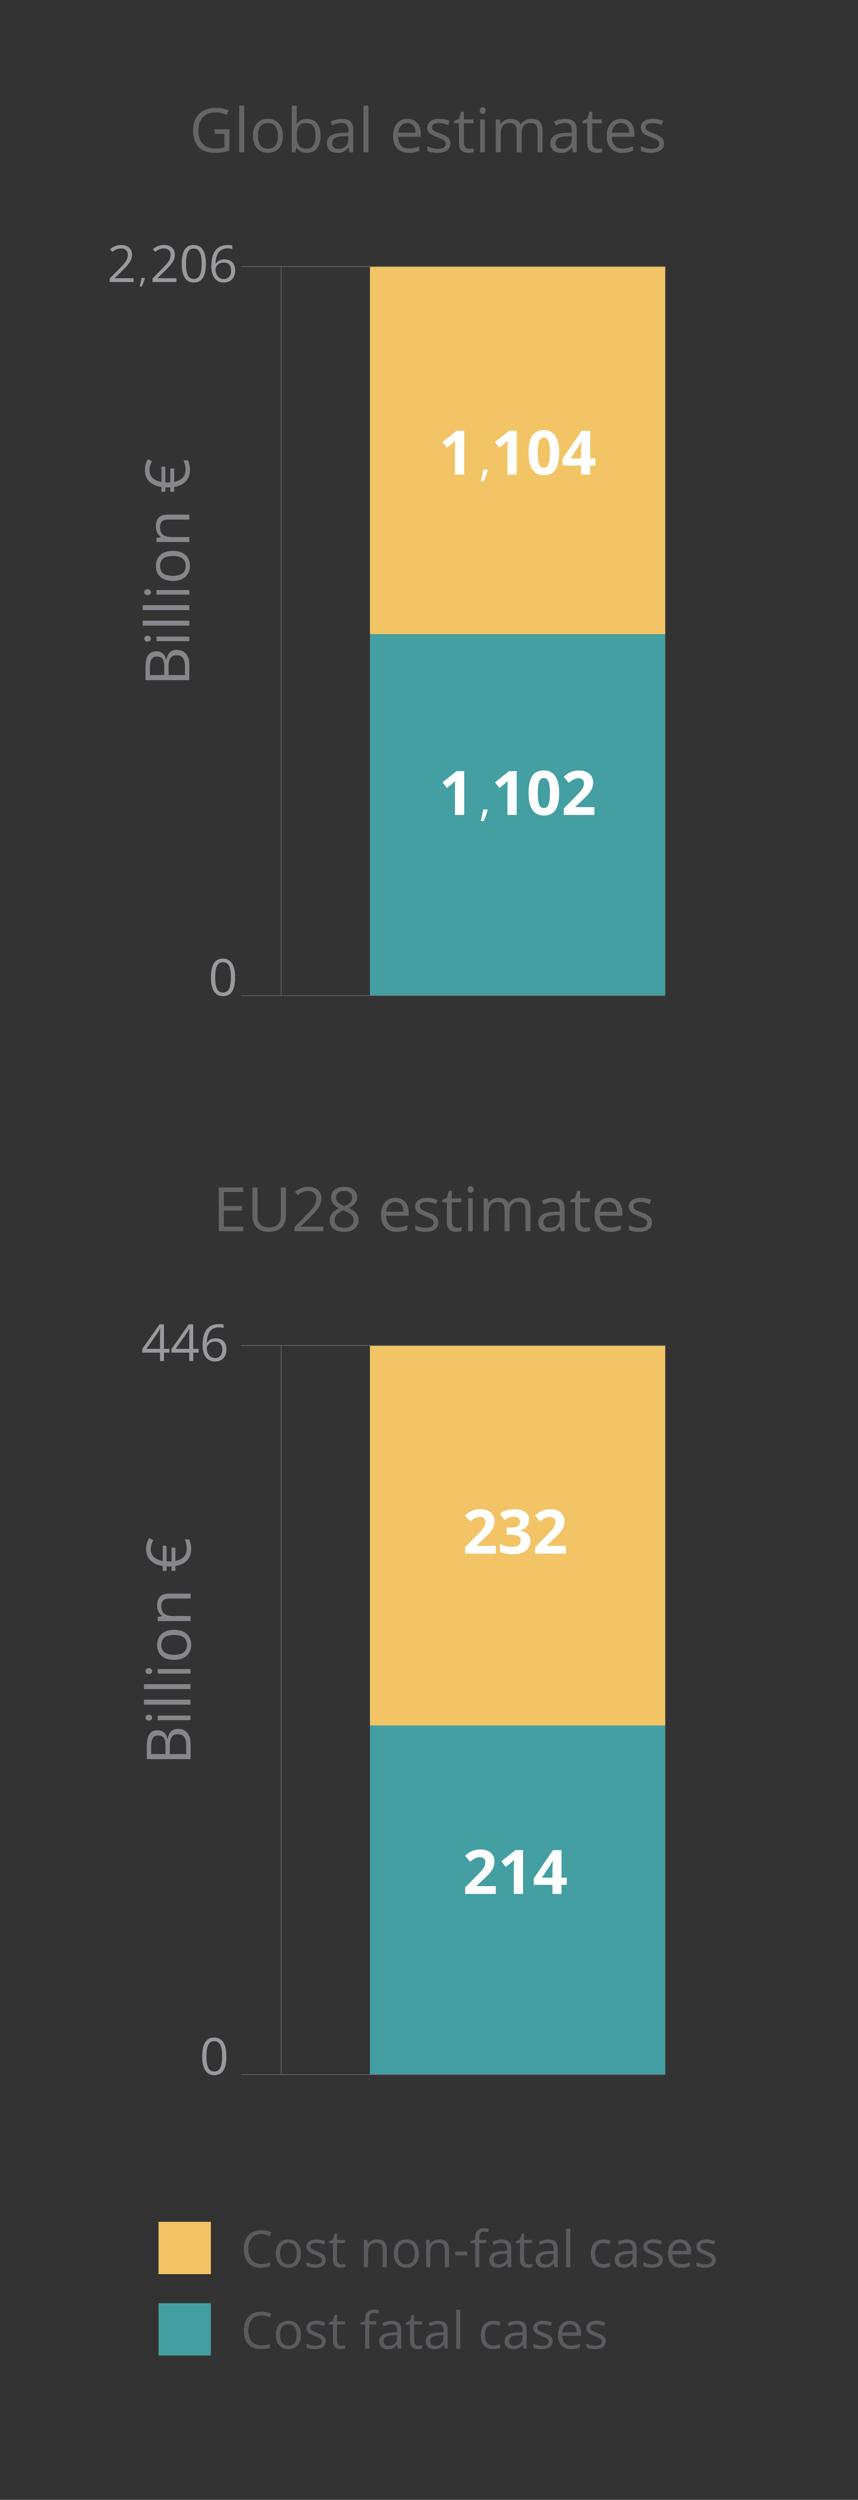 <?xml version="1.0" encoding="utf-8"?>
<!-- Generator: Adobe Illustrator 16.0.0, SVG Export Plug-In . SVG Version: 6.00 Build 0)  -->
<!DOCTYPE svg PUBLIC "-//W3C//DTD SVG 1.1//EN" "http://www.w3.org/Graphics/SVG/1.1/DTD/svg11.dtd">
<svg version="1.1" id="Capa_1" xmlns="http://www.w3.org/2000/svg" xmlns:xlink="http://www.w3.org/1999/xlink" x="0px" y="0px"
	 width="291.969px" height="850.394px" viewBox="0 0 291.969 850.394" enable-background="new 0 0 291.969 850.394"
	 xml:space="preserve">
<rect x="0" y="0" width="291.969" height="850.394" fill="#333333" stroke="none"/>
<g id="global-estimates">
	<g>
		<rect x="125.891" y="215.738" fill="#449FA2" width="100.494" height="122.967"/>
		<rect x="125.891" y="90.674" fill="#F2C466" width="100.494" height="125.064"/>
	</g>
	<g>
		<path fill="#666565" d="M65.692,44.349c0-1.549,0.313-2.906,0.936-4.071s1.518-2.055,2.686-2.67
			c1.168-0.615,2.537-0.922,4.106-0.922c1.59,0,3.066,0.292,4.439,0.876l-0.672,1.529c-1.346-0.571-2.641-0.856-3.884-0.856
			c-1.813,0-3.229,0.54-4.249,1.62c-1.019,1.08-1.528,2.578-1.528,4.494c0,2.018,0.491,3.548,1.477,4.591
			c0.979,1.043,2.423,1.564,4.326,1.564c1.029,0,2.042-0.12,3.022-0.358v-4.604h-3.332v-1.549h5.063v7.255
			c-0.788,0.248-1.59,0.436-2.405,0.563c-0.814,0.127-1.76,0.191-2.833,0.191c-2.255,0-4.012-0.67-5.268-2.012
			C66.32,48.647,65.692,46.768,65.692,44.349z"/>
		<path fill="#666565" d="M81.406,51.798V35.942h1.69v15.856H81.406z"/>
		<path fill="#666565" d="M86.063,46.194c0-1.817,0.454-3.233,1.36-4.247c0.908-1.014,2.167-1.521,3.78-1.521
			c1.558,0,2.795,0.519,3.713,1.556c0.917,1.038,1.376,2.441,1.376,4.211c0,1.824-0.457,3.248-1.372,4.272
			c-0.915,1.024-2.178,1.536-3.79,1.536c-0.996,0-1.88-0.234-2.651-0.704c-0.771-0.47-1.368-1.144-1.788-2.021
			S86.063,47.371,86.063,46.194z M87.795,46.194c0,1.43,0.286,2.52,0.854,3.269c0.572,0.749,1.412,1.124,2.521,1.124
			c1.106,0,1.951-0.373,2.523-1.119c0.574-0.746,0.861-1.837,0.861-3.273c0-1.423-0.288-2.504-0.861-3.243
			c-0.571-0.739-1.425-1.108-2.547-1.108c-1.105,0-1.942,0.364-2.51,1.093C88.077,43.664,87.795,44.75,87.795,46.194z"/>
		<path fill="#666565" d="M99.29,51.798V35.942h1.688v3.852c0,0.863-0.023,1.637-0.082,2.323h0.082
			c0.788-1.114,1.957-1.671,3.506-1.671c1.46,0,2.599,0.501,3.402,1.503c0.813,1.002,1.213,2.42,1.213,4.254
			s-0.407,3.259-1.223,4.274C107.062,51.493,105.931,52,104.48,52c-0.728,0-1.392-0.134-1.988-0.402
			c-0.604-0.268-1.106-0.681-1.518-1.238h-0.121l-0.354,1.437L99.29,51.798L99.29,51.798z M100.981,46.204
			c0,1.569,0.266,2.692,0.785,3.368c0.522,0.676,1.361,1.014,2.521,1.014c1.04,0,1.813-0.379,2.319-1.136
			c0.514-0.758,0.769-1.846,0.769-3.266c0-1.454-0.255-2.538-0.769-3.251c-0.51-0.713-1.297-1.07-2.36-1.07
			c-1.155,0-1.987,0.331-2.497,0.994C101.236,43.518,100.981,44.635,100.981,46.204z"/>
		<path fill="#666565" d="M111.243,48.722c0-2.25,1.806-3.429,5.418-3.537l1.896-0.062v-0.702c0-0.887-0.188-1.542-0.563-1.965
			s-0.979-0.634-1.81-0.634c-0.93,0-1.979,0.289-3.149,0.866l-0.526-1.298c0.551-0.294,1.153-0.525,1.81-0.692
			c0.657-0.167,1.313-0.251,1.976-0.251c1.33,0,2.313,0.295,2.957,0.887c0.641,0.591,0.962,1.539,0.962,2.843v7.622h-1.253
			l-0.336-1.571h-0.082c-0.56,0.693-1.11,1.162-1.663,1.407c-0.552,0.246-1.242,0.368-2.07,0.368c-1.111,0-1.98-0.284-2.615-0.853
			C111.558,50.58,111.243,49.771,111.243,48.722z M113.036,48.742c0,0.615,0.185,1.082,0.554,1.403
			c0.37,0.321,0.888,0.481,1.552,0.481c1.051,0,1.876-0.29,2.479-0.87c0.6-0.581,0.896-1.393,0.896-2.437v-1.014l-1.688,0.071
			c-1.347,0.048-2.313,0.258-2.904,0.63C113.333,47.378,113.036,47.957,113.036,48.742z"/>
		<path fill="#666565" d="M123.685,51.798V35.942h1.69v15.856H123.685z"/>
		<path fill="#666565" d="M133.762,46.305c0-1.8,0.442-3.23,1.326-4.29c0.885-1.06,2.071-1.589,3.563-1.589
			c1.396,0,2.498,0.46,3.313,1.38c0.813,0.921,1.222,2.135,1.222,3.643v1.07h-7.687c0.033,1.311,0.361,2.306,0.995,2.985
			c0.629,0.68,1.516,1.019,2.652,1.019c1.199,0,2.391-0.251,3.563-0.754v1.508c-0.604,0.258-1.16,0.443-1.689,0.555
			c-0.535,0.112-1.178,0.168-1.93,0.168c-1.646,0-2.944-0.502-3.897-1.508C134.239,49.489,133.762,48.093,133.762,46.305z
			 M135.536,45.144h5.849c0-1.066-0.236-1.883-0.714-2.451c-0.479-0.567-1.157-0.851-2.042-0.851c-0.896,0-1.615,0.292-2.148,0.876
			C135.945,43.303,135.631,44.111,135.536,45.144z"/>
		<path fill="#666565" d="M145.38,43.374c0-0.911,0.37-1.63,1.104-2.158c0.74-0.527,1.759-0.791,3.049-0.791
			c1.191,0,2.359,0.244,3.504,0.733l-0.594,1.377c-1.113-0.463-2.131-0.695-3.033-0.695c-0.807,0-1.409,0.126-1.818,0.378
			c-0.406,0.251-0.611,0.599-0.611,1.042c0,0.3,0.076,0.555,0.229,0.766c0.149,0.211,0.396,0.412,0.741,0.603
			c0.34,0.191,0.99,0.467,1.96,0.828c1.319,0.483,2.215,0.97,2.671,1.46c0.457,0.49,0.686,1.105,0.686,1.849
			c0,1.034-0.386,1.832-1.147,2.393C151.341,51.72,150.26,52,148.868,52c-1.479,0-2.636-0.23-3.458-0.693v-1.559
			c0.531,0.272,1.105,0.487,1.724,0.644c0.614,0.157,1.206,0.235,1.775,0.235c0.885,0,1.563-0.141,2.042-0.424
			c0.477-0.283,0.715-0.713,0.715-1.292c0-0.436-0.188-0.809-0.566-1.119c-0.377-0.31-1.115-0.676-2.211-1.098
			c-1.043-0.388-1.781-0.727-2.218-1.017c-0.438-0.29-0.76-0.618-0.978-0.986C145.486,44.324,145.38,43.885,145.38,43.374z"/>
		<path fill="#666565" d="M154.57,41.944v-0.815l1.604-0.703l0.713-2.385h0.979v2.588h3.238v1.314h-3.238v6.588
			c0,0.674,0.158,1.191,0.479,1.552s0.758,0.542,1.313,0.542c0.3,0,0.588-0.022,0.862-0.066s0.5-0.09,0.662-0.138v1.278
			c-0.187,0.087-0.453,0.159-0.813,0.216c-0.354,0.057-0.679,0.085-0.96,0.085c-2.16,0-3.241-1.138-3.241-3.414v-6.644h-1.603
			L154.57,41.944L154.57,41.944z"/>
		<path fill="#666565" d="M163.273,37.603c0-0.387,0.088-0.671,0.268-0.851c0.175-0.18,0.395-0.27,0.654-0.27
			c0.293,0,0.549,0.092,0.762,0.275c0.212,0.184,0.314,0.466,0.314,0.846s-0.104,0.664-0.314,0.851s-0.469,0.28-0.762,0.28
			c-0.264,0-0.479-0.093-0.654-0.28C163.361,38.267,163.273,37.984,163.273,37.603z M163.417,51.798V40.63h1.549v11.168H163.417z"/>
		<path fill="#666565" d="M168.695,51.798V40.63h1.375l0.271,1.509h0.082c0.319-0.537,0.771-0.957,1.354-1.259
			c0.58-0.302,1.229-0.453,1.951-0.453c1.746,0,2.892,0.625,3.424,1.876h0.082c0.334-0.579,0.813-1.036,1.447-1.372
			c0.633-0.336,1.354-0.504,2.157-0.504c1.267,0,2.209,0.324,2.841,0.973c0.629,0.648,0.939,1.687,0.939,3.113v7.286h-1.688v-7.281
			c0-0.892-0.188-1.561-0.57-2.006c-0.381-0.445-0.973-0.669-1.771-0.669c-1.053,0-1.831,0.303-2.333,0.909
			c-0.503,0.605-0.754,1.538-0.754,2.798v6.249h-1.69v-7.281c0-0.892-0.188-1.561-0.563-2.006c-0.388-0.445-0.979-0.669-1.783-0.669
			c-1.063,0-1.836,0.318-2.329,0.955c-0.488,0.637-0.736,1.68-0.736,3.13v5.871L168.695,51.798L168.695,51.798z"/>
		<path fill="#666565" d="M187.271,48.722c0-2.25,1.811-3.429,5.418-3.537l1.896-0.062v-0.702c0-0.887-0.188-1.542-0.563-1.965
			s-0.979-0.634-1.808-0.634c-0.929,0-1.979,0.289-3.151,0.866l-0.521-1.298c0.55-0.294,1.146-0.525,1.811-0.692
			c0.655-0.167,1.313-0.251,1.977-0.251c1.326,0,2.313,0.295,2.955,0.887c0.645,0.591,0.966,1.539,0.966,2.843v7.622h-1.255
			l-0.34-1.571h-0.08c-0.559,0.693-1.106,1.162-1.659,1.407c-0.558,0.246-1.242,0.368-2.07,0.368c-1.11,0-1.981-0.284-2.614-0.853
			C187.588,50.58,187.271,49.771,187.271,48.722z M189.066,48.742c0,0.615,0.188,1.082,0.558,1.403
			c0.367,0.321,0.887,0.481,1.551,0.481c1.052,0,1.876-0.29,2.478-0.87c0.604-0.581,0.899-1.393,0.899-2.437v-1.014l-1.688,0.071
			c-1.342,0.048-2.312,0.258-2.896,0.63C189.363,47.378,189.066,47.957,189.066,48.742z"/>
		<path fill="#666565" d="M198.236,41.944v-0.815l1.604-0.703l0.713-2.385h0.979v2.588h3.24v1.314h-3.24v6.588
			c0,0.674,0.16,1.191,0.479,1.552s0.757,0.542,1.313,0.542c0.304,0,0.592-0.022,0.867-0.066c0.273-0.044,0.498-0.09,0.662-0.138
			v1.278c-0.188,0.087-0.453,0.159-0.813,0.216c-0.354,0.057-0.685,0.085-0.963,0.085c-2.16,0-3.241-1.138-3.241-3.414v-6.644
			h-1.604v0.002H198.236z"/>
		<path fill="#666565" d="M206.46,46.305c0-1.8,0.438-3.23,1.326-4.29c0.884-1.06,2.067-1.589,3.562-1.589
			c1.396,0,2.498,0.46,3.313,1.38c0.813,0.921,1.219,2.135,1.219,3.643v1.07h-7.688c0.035,1.311,0.367,2.306,0.996,2.985
			c0.629,0.68,1.521,1.019,2.658,1.019c1.197,0,2.385-0.251,3.557-0.754v1.508c-0.598,0.258-1.154,0.443-1.688,0.555
			C213.18,51.944,212.539,52,211.787,52c-1.646,0-2.946-0.502-3.898-1.508C206.936,49.489,206.46,48.093,206.46,46.305z
			 M208.232,45.144h5.854c0-1.066-0.238-1.883-0.714-2.451c-0.479-0.567-1.157-0.851-2.042-0.851c-0.898,0-1.615,0.292-2.149,0.876
			C208.643,43.303,208.328,44.111,208.232,45.144z"/>
		<path fill="#666565" d="M218.077,43.374c0-0.911,0.366-1.63,1.104-2.158c0.736-0.527,1.754-0.791,3.045-0.791
			c1.19,0,2.358,0.244,3.504,0.733l-0.59,1.377c-1.117-0.463-2.131-0.695-3.037-0.695c-0.805,0-1.41,0.126-1.814,0.378
			c-0.408,0.251-0.611,0.599-0.611,1.042c0,0.3,0.076,0.555,0.229,0.766c0.149,0.211,0.396,0.412,0.735,0.603
			s0.994,0.467,1.961,0.828c1.322,0.483,2.217,0.97,2.67,1.46c0.457,0.49,0.688,1.105,0.688,1.849c0,1.034-0.385,1.832-1.153,2.393
			C224.038,51.72,222.957,52,221.564,52c-1.479,0-2.631-0.23-3.457-0.693v-1.559c0.535,0.272,1.105,0.487,1.728,0.644
			c0.61,0.157,1.206,0.235,1.771,0.235c0.89,0,1.563-0.141,2.043-0.424c0.479-0.283,0.715-0.713,0.715-1.292
			c0-0.436-0.188-0.809-0.563-1.119s-1.114-0.676-2.211-1.098c-1.042-0.388-1.78-0.727-2.217-1.017
			c-0.438-0.29-0.765-0.618-0.978-0.986C218.184,44.324,218.077,43.885,218.077,43.374z"/>
	</g>
	<g>
		<path fill="#9A999E" d="M37.308,95.938v-1.199l3.271-3.299c0.996-1.012,1.649-1.734,1.97-2.166s0.556-0.853,0.713-1.262
			c0.159-0.409,0.238-0.85,0.238-1.321c0-0.665-0.201-1.192-0.604-1.582c-0.398-0.39-0.96-0.584-1.674-0.584
			c-0.516,0-1.004,0.085-1.465,0.256c-0.462,0.17-0.979,0.479-1.542,0.93l-0.747-0.964c1.144-0.935,2.39-1.402,3.736-1.402
			c1.166,0,2.081,0.297,2.739,0.891c0.663,0.594,0.994,1.393,0.994,2.396c0,0.79-0.222,1.572-0.663,2.345
			c-0.438,0.773-1.269,1.751-2.479,2.934L39.08,94.58v0.068h6.386v1.291L37.308,95.938L37.308,95.938z"/>
		<path fill="#9A999E" d="M51.88,95.938v-1.199l3.271-3.299c0.996-1.012,1.652-1.734,1.974-2.166
			c0.313-0.432,0.555-0.853,0.713-1.262c0.159-0.409,0.234-0.85,0.234-1.321c0-0.665-0.197-1.192-0.604-1.582
			c-0.401-0.39-0.96-0.584-1.673-0.584c-0.52,0-1.004,0.085-1.465,0.256c-0.462,0.17-0.979,0.479-1.542,0.93l-0.747-0.964
			c1.144-0.935,2.389-1.402,3.732-1.402c1.166,0,2.081,0.297,2.743,0.891c0.663,0.594,0.993,1.393,0.993,2.396
			c0,0.79-0.221,1.572-0.662,2.345c-0.438,0.773-1.269,1.751-2.479,2.934l-2.721,2.669v0.068h6.39v1.291L51.88,95.938L51.88,95.938z
			"/>
		<path fill="#9A999E" d="M61.841,89.71c0-2.161,0.338-3.765,1.015-4.813c0.68-1.046,1.707-1.57,3.096-1.57
			c1.346,0,2.364,0.546,3.063,1.638c0.699,1.092,1.049,2.673,1.049,4.744c0,2.147-0.339,3.75-1.015,4.81s-1.709,1.589-3.104,1.589
			c-1.34,0-2.356-0.542-3.059-1.627C62.191,93.396,61.841,91.806,61.841,89.71z M63.285,89.71c0,1.802,0.212,3.113,0.636,3.935
			s1.1,1.232,2.022,1.232c0.938,0,1.618-0.417,2.039-1.25c0.425-0.833,0.636-2.139,0.636-3.918c0-1.778-0.21-3.082-0.636-3.909
			c-0.421-0.827-1.102-1.241-2.039-1.241c-0.927,0-1.604,0.408-2.022,1.224C63.497,86.6,63.285,87.908,63.285,89.71z"/>
		<path fill="#9A999E" d="M71.913,90.636c0-2.441,0.474-4.267,1.422-5.476s2.352-1.814,4.208-1.814c0.643,0,1.146,0.054,1.518,0.161
			v1.231c-0.438-0.164-0.938-0.247-1.5-0.247c-1.331,0-2.348,0.417-3.049,1.249c-0.701,0.833-1.087,2.141-1.154,3.924h0.104
			c0.623-0.963,1.604-1.445,2.955-1.445c1.121,0,2.003,0.336,2.646,1.008c0.646,0.672,0.973,1.584,0.973,2.736
			c0,1.288-0.354,2.301-1.063,3.039c-0.708,0.738-1.665,1.106-2.869,1.106c-1.285,0-2.305-0.482-3.058-1.447
			C72.29,93.696,71.913,92.354,71.913,90.636z M73.356,91.649c0,0.585,0.112,1.13,0.34,1.636c0.229,0.506,0.552,0.906,0.968,1.201
			c0.416,0.295,0.89,0.442,1.422,0.442c0.804,0,1.428-0.254,1.873-0.762c0.44-0.508,0.667-1.242,0.667-2.202
			c0-0.823-0.207-1.471-0.62-1.942c-0.413-0.472-1.03-0.707-1.854-0.707c-0.509,0-0.978,0.105-1.397,0.315s-0.767,0.5-1.019,0.869
			C73.482,90.868,73.356,91.252,73.356,91.649z"/>
		<g>
			<path fill="#9A999E" d="M47.523,97.486c0.105-0.406,0.226-0.908,0.353-1.506s0.216-1.076,0.267-1.436h1.061l0.087,0.135
				c-0.104,0.391-0.247,0.845-0.438,1.362c-0.188,0.517-0.389,0.999-0.595,1.444L47.523,97.486L47.523,97.486z"/>
		</g>
	</g>
	<g>
		<path fill="#9A999E" d="M71.785,332.476c0-2.161,0.338-3.765,1.014-4.812c0.677-1.047,1.707-1.57,3.093-1.57
			c1.346,0,2.367,0.546,3.065,1.638c0.695,1.093,1.048,2.673,1.048,4.744c0,2.147-0.338,3.75-1.014,4.81
			c-0.68,1.061-1.709,1.59-3.104,1.59c-1.34,0-2.359-0.543-3.058-1.627C72.134,336.162,71.785,334.572,71.785,332.476z
			 M73.229,332.476c0,1.802,0.212,3.113,0.64,3.935c0.424,0.822,1.099,1.232,2.022,1.232c0.938,0,1.617-0.417,2.038-1.25
			c0.422-0.833,0.633-2.139,0.633-3.918c0-1.777-0.21-3.082-0.633-3.908c-0.421-0.828-1.101-1.242-2.038-1.242
			c-0.928,0-1.604,0.408-2.022,1.225C73.441,329.365,73.229,330.675,73.229,332.476z"/>
	</g>
	<g>
		<path fill="#FFFFFF" d="M157.959,277.222h-3.148v-8.621l0.03-1.417l0.052-1.549c-0.521,0.523-0.888,0.866-1.09,1.029l-1.713,1.375
			l-1.521-1.896l4.805-3.821h2.588L157.959,277.222L157.959,277.222z"/>
		<path fill="#FFFFFF" d="M175.822,277.222h-3.146v-8.621l0.031-1.417l0.051-1.549c-0.522,0.523-0.887,0.866-1.09,1.029
			l-1.712,1.375l-1.521-1.896l4.801-3.821h2.589L175.822,277.222L175.822,277.222z"/>
		<path fill="#FFFFFF" d="M190.282,269.772c0,2.603-0.431,4.528-1.279,5.778c-0.854,1.25-2.166,1.875-3.938,1.875
			c-1.719,0-3.016-0.645-3.889-1.936s-1.31-3.196-1.31-5.718c0-2.629,0.425-4.567,1.271-5.813s2.152-1.87,3.922-1.87
			c1.721,0,3.021,0.652,3.896,1.957C189.842,265.35,190.282,267.26,190.282,269.772z M182.996,269.772
			c0,1.828,0.154,3.138,0.475,3.929c0.315,0.793,0.848,1.188,1.596,1.188c0.731,0,1.271-0.4,1.588-1.203
			c0.326-0.801,0.49-2.105,0.49-3.913c0-1.827-0.166-3.14-0.494-3.938c-0.33-0.798-0.854-1.197-1.584-1.197
			c-0.734,0-1.271,0.399-1.59,1.197C183.156,266.633,182.996,267.945,182.996,269.772z"/>
		<path fill="#FFFFFF" d="M202.275,277.222h-10.414v-2.19l3.74-3.781c1.104-1.135,1.83-1.92,2.17-2.359
			c0.34-0.438,0.584-0.844,0.729-1.218c0.145-0.374,0.228-0.761,0.228-1.162c0-0.599-0.164-1.042-0.494-1.335
			c-0.33-0.292-0.771-0.438-1.314-0.438c-0.578,0-1.143,0.131-1.686,0.396c-0.543,0.266-1.107,0.643-1.698,1.131l-1.716-2.027
			c0.729-0.625,1.345-1.066,1.824-1.326c0.479-0.258,1.008-0.457,1.58-0.596c0.566-0.139,1.209-0.209,1.916-0.209
			c0.93,0,1.752,0.17,2.465,0.51c0.715,0.341,1.271,0.815,1.662,1.428c0.396,0.611,0.59,1.311,0.59,2.099
			c0,0.687-0.121,1.33-0.356,1.931c-0.242,0.602-0.615,1.218-1.121,1.85c-0.506,0.632-1.397,1.531-2.675,2.701l-1.916,1.804v0.144
			h6.486V277.222L202.275,277.222z"/>
		<g>
			<path fill="#FFFFFF" d="M163.615,279.285c0.141-0.542,0.295-1.211,0.465-2.008c0.169-0.797,0.287-1.435,0.354-1.914h1.414
				l0.115,0.18c-0.135,0.521-0.328,1.126-0.583,1.816c-0.254,0.69-0.521,1.332-0.793,1.926H163.615z"/>
		</g>
	</g>
	<g>
		<path fill="#FFFFFF" d="M157.959,161.455h-3.148v-8.62l0.03-1.417l0.052-1.549c-0.521,0.523-0.888,0.866-1.09,1.029l-1.713,1.375
			l-1.521-1.895l4.805-3.821h2.588L157.959,161.455L157.959,161.455z"/>
		<path fill="#FFFFFF" d="M175.822,161.455h-3.146v-8.62l0.031-1.417l0.051-1.549c-0.522,0.523-0.887,0.866-1.09,1.029l-1.712,1.375
			l-1.521-1.895l4.801-3.821h2.589L175.822,161.455L175.822,161.455z"/>
		<path fill="#FFFFFF" d="M190.282,154.007c0,2.603-0.431,4.528-1.279,5.778c-0.854,1.25-2.166,1.875-3.938,1.875
			c-1.719,0-3.016-0.646-3.889-1.937s-1.31-3.196-1.31-5.717c0-2.629,0.425-4.567,1.271-5.813c0.848-1.246,2.152-1.87,3.922-1.87
			c1.721,0,3.021,0.652,3.896,1.957C189.842,149.585,190.282,151.494,190.282,154.007z M182.996,154.007
			c0,1.828,0.154,3.137,0.475,3.929c0.315,0.792,0.848,1.188,1.596,1.188c0.731,0,1.271-0.401,1.588-1.203
			c0.326-0.801,0.49-2.106,0.49-3.913c0-1.827-0.166-3.14-0.494-3.938c-0.33-0.798-0.854-1.197-1.584-1.197
			c-0.734,0-1.271,0.399-1.59,1.197C183.156,150.867,182.996,152.18,182.996,154.007z"/>
		<path fill="#FFFFFF" d="M202.611,158.369h-1.793v3.086h-3.073v-3.086h-6.359v-2.191l6.532-9.62h2.9v9.365h1.793V158.369
			L202.611,158.369z M197.741,155.923v-2.527c0-0.421,0.017-1.033,0.051-1.834c0.034-0.802,0.063-1.267,0.082-1.396h-0.082
			c-0.251,0.557-0.558,1.101-0.907,1.631l-2.73,4.127L197.741,155.923L197.741,155.923z"/>
		<g>
			<path fill="#FFFFFF" d="M163.615,163.723c0.141-0.542,0.295-1.211,0.465-2.008c0.169-0.797,0.287-1.435,0.354-1.914h1.414
				l0.115,0.18c-0.135,0.521-0.328,1.126-0.583,1.816c-0.254,0.69-0.521,1.332-0.793,1.926H163.615z"/>
		</g>
	</g>
	<g>
		<path fill="#87868A" d="M64.418,231.379H49.52v-4.208c0-1.978,0.295-3.407,0.885-4.29c0.595-0.885,1.522-1.325,2.803-1.325
			c0.883,0,1.607,0.246,2.186,0.739c0.573,0.492,0.945,1.211,1.115,2.154h0.104c0.392-2.248,1.578-3.373,3.57-3.373
			c1.332,0,2.371,0.449,3.118,1.349c0.748,0.897,1.121,2.153,1.121,3.769L64.418,231.379L64.418,231.379z M55.887,229.646v-2.853
			c0-1.224-0.19-2.103-0.573-2.64c-0.384-0.537-1.024-0.806-1.938-0.806c-0.834,0-1.438,0.299-1.809,0.896
			c-0.365,0.598-0.555,1.55-0.555,2.854v2.547L55.887,229.646L55.887,229.646z M62.94,229.646v-3.107
			c0-1.201-0.229-2.106-0.694-2.715c-0.469-0.608-1.193-0.912-2.188-0.912c-0.924,0-1.604,0.311-2.037,0.933
			c-0.436,0.621-0.648,1.567-0.648,2.838v2.965L62.94,229.646L62.94,229.646z"/>
		<path fill="#87868A" d="M50.222,218.254c-0.388,0-0.671-0.087-0.852-0.264c-0.184-0.176-0.271-0.396-0.271-0.657
			c0-0.294,0.092-0.546,0.273-0.759c0.185-0.211,0.466-0.317,0.847-0.317s0.664,0.106,0.852,0.317
			c0.188,0.213,0.28,0.465,0.28,0.759c0,0.264-0.095,0.481-0.28,0.657C50.886,218.167,50.603,218.254,50.222,218.254z
			 M64.418,218.111H53.25v-1.549h11.168V218.111z"/>
		<path fill="#87868A" d="M64.418,212.833H48.562v-1.691h15.854L64.418,212.833L64.418,212.833z"/>
		<path fill="#87868A" d="M64.418,207.555H48.562v-1.691h15.854L64.418,207.555L64.418,207.555z"/>
		<path fill="#87868A" d="M50.222,202.419c-0.388,0-0.671-0.089-0.852-0.265c-0.184-0.175-0.271-0.395-0.271-0.656
			c0-0.293,0.092-0.547,0.273-0.758c0.185-0.213,0.466-0.318,0.847-0.318s0.664,0.105,0.852,0.318
			c0.188,0.211,0.28,0.465,0.28,0.758c0,0.263-0.095,0.481-0.28,0.656C50.886,202.33,50.603,202.419,50.222,202.419z
			 M64.418,202.277H53.25v-1.55h11.168V202.277z"/>
		<path fill="#87868A" d="M58.813,197.619c-1.813,0-3.229-0.455-4.247-1.361c-1.015-0.908-1.521-2.168-1.521-3.78
			c0-1.558,0.52-2.795,1.558-3.713c1.036-0.918,2.44-1.377,4.211-1.377c1.823,0,3.248,0.457,4.271,1.372
			c1.021,0.914,1.536,2.178,1.536,3.789c0,0.996-0.234,1.88-0.704,2.652c-0.474,0.771-1.146,1.367-2.021,1.787
			C61.019,197.408,59.991,197.619,58.813,197.619z M58.813,195.887c1.434,0,2.521-0.286,3.271-0.854
			c0.749-0.57,1.124-1.412,1.124-2.521c0-1.109-0.373-1.951-1.119-2.526c-0.745-0.574-1.837-0.861-3.272-0.861
			c-1.423,0-2.504,0.287-3.241,0.861c-0.736,0.575-1.106,1.424-1.106,2.547c0,1.108,0.364,1.945,1.095,2.51
			C56.284,195.604,57.37,195.887,58.813,195.887z"/>
		<path fill="#87868A" d="M64.418,184.393H53.25v-1.376l1.509-0.274v-0.082c-0.544-0.347-0.966-0.832-1.265-1.457
			c-0.303-0.625-0.448-1.32-0.448-2.088c0-1.347,0.324-2.357,0.975-3.037c0.647-0.681,1.688-1.021,3.111-1.021h7.286v1.692h-7.239
			c-0.911,0-1.593,0.207-2.042,0.621c-0.448,0.414-0.675,1.063-0.675,1.945c0,1.17,0.313,2.024,0.95,2.568
			c0.633,0.543,1.678,0.814,3.135,0.814h5.871V184.393z"/>
		<path fill="#87868A" d="M59.26,167.337h-1.313v-1.528l-0.428,0.021h-0.448l-0.813-0.021v1.528h-1.313v-1.652
			c-1.771-0.265-3.151-0.894-4.146-1.885c-0.992-0.992-1.487-2.292-1.487-3.902c0-1.365,0.334-2.608,1.002-3.729l1.42,0.724
			c-0.582,1.128-0.872,2.13-0.872,3.006c0,2.167,1.36,3.519,4.086,4.055v-5.195h1.313v5.319l0.581,0.021h0.652l0.458-0.021v-4.698
			h1.313v4.554c1.229-0.251,2.182-0.721,2.854-1.41c0.672-0.689,1.009-1.611,1.009-2.767c0-1.06-0.229-2.109-0.676-3.148h1.521
			c0.438,0.992,0.653,2.068,0.653,3.23c0,1.609-0.457,2.905-1.371,3.887c-0.913,0.981-2.243,1.628-3.989,1.94v1.671H59.26z"/>
	</g>
	
		<line fill="none" stroke="#666565" stroke-width="0.25" stroke-miterlimit="10" x1="95.676" y1="90.674" x2="95.676" y2="338.705"/>
	
		<line fill="none" stroke="#666565" stroke-width="0.25" stroke-miterlimit="10" x1="226.385" y1="338.705" x2="81.956" y2="338.705"/>
	
		<line fill="none" stroke="#666565" stroke-width="0.25" stroke-miterlimit="10" x1="226.385" y1="90.674" x2="81.956" y2="90.674"/>
</g>
<g id="EU28-estimates">
	<g>
		<rect x="125.886" y="586.964" fill="#449FA2" width="100.497" height="118.787"/>
		<rect x="125.886" y="457.769" fill="#F2C466" width="100.497" height="129.195"/>
	</g>
	<g>
		<path fill="#9A999E" d="M48.406,460.14v-1.24l5.896-8.398h1.495v8.348h1.854v1.291h-1.854v2.855h-1.334v-2.855H48.406
			L48.406,460.14z M49.832,458.849h4.629v-4.127c0-0.811,0.023-1.725,0.085-2.744h-0.067c-0.271,0.549-0.522,0.994-0.765,1.355
			L49.832,458.849z"/>
		<path fill="#9A999E" d="M58.351,460.14v-1.24l5.896-8.398h1.491v8.348h1.859v1.291h-1.859v2.855h-1.333v-2.855H58.351
			L58.351,460.14z M59.776,458.849h4.629v-4.127c0-0.811,0.027-1.725,0.084-2.744h-0.063c-0.271,0.549-0.526,0.994-0.766,1.355
			L59.776,458.849z"/>
		<path fill="#9A999E" d="M68.939,457.681c0-2.438,0.479-4.266,1.423-5.475c0.948-1.209,2.354-1.814,4.208-1.814
			c0.646,0,1.147,0.059,1.521,0.16v1.232c-0.438-0.164-0.938-0.248-1.5-0.248c-1.33,0-2.348,0.418-3.05,1.25
			s-1.087,2.141-1.153,3.924h0.103c0.622-0.963,1.606-1.445,2.954-1.445c1.12,0,2.005,0.336,2.649,1.012
			c0.645,0.672,0.968,1.584,0.968,2.732c0,1.287-0.354,2.301-1.063,3.039s-1.664,1.105-2.87,1.105c-1.284,0-2.308-0.482-3.061-1.447
			S68.939,459.4,68.939,457.681z M70.384,458.695c0,0.586,0.112,1.131,0.339,1.637c0.229,0.504,0.548,0.906,0.964,1.201
			c0.417,0.295,0.895,0.438,1.423,0.438c0.808,0,1.432-0.254,1.872-0.762c0.444-0.51,0.667-1.242,0.667-2.203
			c0-0.822-0.207-1.471-0.62-1.938c-0.409-0.475-1.026-0.705-1.851-0.705c-0.511,0-0.978,0.104-1.401,0.313
			c-0.425,0.209-0.764,0.5-1.015,0.869C70.51,457.914,70.384,458.298,70.384,458.695z"/>
	</g>
	<g>
		<path fill="#9A999E" d="M68.812,699.521c0-2.156,0.338-3.766,1.018-4.813c0.676-1.047,1.706-1.57,3.092-1.57
			c1.348,0,2.368,0.547,3.063,1.643c0.698,1.094,1.051,2.674,1.051,4.74c0,2.146-0.342,3.75-1.018,4.813
			c-0.676,1.061-1.709,1.59-3.102,1.59c-1.34,0-2.358-0.543-3.062-1.627C69.16,703.208,68.812,701.619,68.812,699.521z
			 M70.256,699.521c0,1.807,0.212,3.113,0.636,3.938c0.424,0.822,1.104,1.232,2.025,1.232c0.938,0,1.618-0.42,2.039-1.25
			c0.421-0.834,0.633-2.143,0.633-3.92c0-1.775-0.212-3.08-0.633-3.906c-0.421-0.828-1.104-1.242-2.039-1.242
			c-0.927,0-1.604,0.408-2.025,1.225C70.468,696.412,70.256,697.72,70.256,699.521z"/>
	</g>
	<g>
		<path fill="#FFFFFF" d="M168.705,644.267h-10.414v-2.188l3.734-3.781c1.107-1.135,1.832-1.92,2.176-2.354
			c0.34-0.439,0.584-0.855,0.729-1.229c0.146-0.375,0.229-0.762,0.229-1.162c0-0.6-0.165-1.041-0.494-1.336
			c-0.329-0.291-0.771-0.438-1.319-0.438c-0.576,0-1.139,0.131-1.682,0.396c-0.544,0.27-1.109,0.646-1.701,1.135l-1.713-2.027
			c0.729-0.625,1.343-1.066,1.824-1.326c0.479-0.258,1.009-0.457,1.574-0.596c0.57-0.143,1.209-0.209,1.916-0.209
			c0.936,0,1.754,0.17,2.471,0.51c0.714,0.342,1.268,0.816,1.656,1.428c0.396,0.611,0.596,1.314,0.596,2.105
			c0,0.688-0.12,1.328-0.359,1.932c-0.242,0.605-0.615,1.223-1.121,1.855c-0.507,0.633-1.396,1.525-2.676,2.695l-1.916,1.811v0.145
			h6.49V644.267L168.705,644.267z"/>
		<path fill="#FFFFFF" d="M177.988,644.267h-3.146v-8.615l0.03-1.418l0.052-1.553c-0.523,0.523-0.888,0.865-1.092,1.029
			l-1.712,1.375l-1.521-1.896l4.799-3.82h2.59V644.267L177.988,644.267z"/>
		<path fill="#FFFFFF" d="M192.866,641.181h-1.798v3.086h-3.072v-3.086h-6.357v-2.188l6.531-9.619h2.898v9.363h1.798V641.181
			L192.866,641.181z M187.996,638.734v-2.525c0-0.422,0.018-1.033,0.052-1.834c0.032-0.803,0.062-1.268,0.081-1.395h-0.081
			c-0.253,0.561-0.555,1.104-0.907,1.635l-2.729,4.127L187.996,638.734L187.996,638.734z"/>
	</g>
	<g>
		<path fill="#FFFFFF" d="M168.705,528.501h-10.414v-2.191l3.734-3.775c1.107-1.139,1.832-1.92,2.176-2.359
			c0.34-0.438,0.584-0.844,0.729-1.219c0.146-0.373,0.229-0.76,0.229-1.162c0-0.598-0.165-1.041-0.494-1.334
			s-0.771-0.438-1.319-0.438c-0.576,0-1.139,0.135-1.682,0.396c-0.544,0.264-1.109,0.643-1.701,1.131l-1.713-2.027
			c0.729-0.625,1.343-1.064,1.824-1.322c0.479-0.26,1.009-0.457,1.574-0.6c0.57-0.139,1.209-0.209,1.916-0.209
			c0.936,0,1.754,0.17,2.471,0.514c0.714,0.34,1.268,0.813,1.656,1.428c0.396,0.609,0.596,1.314,0.596,2.1
			c0,0.689-0.12,1.33-0.359,1.939c-0.242,0.604-0.615,1.219-1.121,1.852c-0.507,0.631-1.396,1.531-2.676,2.701l-1.916,1.803v0.146
			h6.49V528.501L168.705,528.501z"/>
		<path fill="#FFFFFF" d="M180.036,516.935c0,0.936-0.282,1.727-0.851,2.375c-0.563,0.652-1.354,1.105-2.373,1.35v0.063
			c1.201,0.148,2.111,0.521,2.729,1.105c0.617,0.58,0.93,1.354,0.93,2.35c0,1.434-0.521,2.549-1.563,3.348
			c-1.039,0.799-2.521,1.197-4.453,1.197c-1.613,0-3.052-0.27-4.302-0.807v-2.689c0.573,0.291,1.215,0.529,1.901,0.721
			c0.691,0.188,1.379,0.27,2.063,0.27c1.039,0,1.809-0.176,2.305-0.529c0.495-0.352,0.743-0.92,0.743-1.697
			c0-0.697-0.284-1.193-0.854-1.484c-0.564-0.293-1.479-0.438-2.729-0.438h-1.131v-2.416h1.146c1.153,0,2-0.146,2.533-0.451
			c0.531-0.305,0.799-0.816,0.799-1.557c0-1.127-0.707-1.688-2.119-1.688c-0.482,0-0.98,0.082-1.486,0.244
			c-0.512,0.162-1.067,0.439-1.688,0.85l-1.457-2.17c1.355-0.98,2.979-1.473,4.857-1.473c1.542,0,2.762,0.313,3.646,0.938
			C179.591,514.953,180.036,515.822,180.036,516.935z"/>
		<path fill="#FFFFFF" d="M192.529,528.501h-10.409v-2.191l3.735-3.775c1.104-1.139,1.83-1.92,2.17-2.359
			c0.345-0.438,0.584-0.844,0.73-1.219c0.146-0.373,0.229-0.76,0.229-1.162c0-0.598-0.166-1.041-0.49-1.334
			c-0.33-0.293-0.771-0.438-1.319-0.438c-0.577,0-1.139,0.135-1.687,0.396c-0.543,0.264-1.105,0.643-1.697,1.131l-1.712-2.027
			c0.729-0.625,1.342-1.064,1.819-1.322c0.479-0.26,1.014-0.457,1.58-0.6c0.566-0.139,1.209-0.209,1.916-0.209
			c0.935,0,1.752,0.17,2.465,0.514c0.719,0.34,1.271,0.813,1.662,1.428c0.396,0.609,0.59,1.314,0.59,2.1
			c0,0.689-0.115,1.33-0.355,1.939c-0.24,0.604-0.615,1.219-1.121,1.852c-0.507,0.631-1.396,1.531-2.676,2.701l-1.916,1.803v0.146
			h6.486V528.501L192.529,528.501z"/>
	</g>
	<g>
		<path fill="#87868A" d="M64.845,598.425H49.947v-4.209c0-1.977,0.3-3.406,0.89-4.289c0.592-0.885,1.521-1.326,2.8-1.326
			c0.883,0,1.61,0.246,2.185,0.74c0.574,0.492,0.946,1.211,1.116,2.154h0.104c0.389-2.248,1.578-3.373,3.567-3.373
			c1.332,0,2.371,0.449,3.118,1.348c0.747,0.9,1.121,2.154,1.121,3.771L64.845,598.425L64.845,598.425z M56.316,596.693v-2.855
			c0-1.223-0.188-2.102-0.57-2.639c-0.387-0.537-1.028-0.811-1.938-0.811c-0.834,0-1.437,0.303-1.806,0.896
			c-0.368,0.598-0.559,1.549-0.559,2.854v2.551L56.316,596.693L56.316,596.693z M63.367,596.693v-3.107
			c0-1.201-0.231-2.104-0.697-2.715c-0.466-0.609-1.193-0.912-2.188-0.912c-0.924,0-1.604,0.311-2.038,0.932
			c-0.434,0.621-0.648,1.568-0.648,2.846v2.969L63.367,596.693L63.367,596.693z"/>
		<path fill="#87868A" d="M50.649,585.3c-0.387,0-0.671-0.088-0.851-0.264c-0.181-0.176-0.271-0.396-0.271-0.658
			c0-0.293,0.095-0.545,0.274-0.758c0.184-0.211,0.466-0.318,0.846-0.318c0.381,0,0.664,0.107,0.854,0.318
			c0.188,0.213,0.276,0.465,0.276,0.758c0,0.264-0.094,0.482-0.276,0.658C51.315,585.212,51.03,585.3,50.649,585.3z M64.845,585.158
			H53.677v-1.549h11.169L64.845,585.158L64.845,585.158z"/>
		<path fill="#87868A" d="M64.845,579.878H48.988v-1.688h15.856L64.845,579.878L64.845,579.878z"/>
		<path fill="#87868A" d="M64.845,574.601H48.988v-1.688h15.856L64.845,574.601L64.845,574.601z"/>
		<path fill="#87868A" d="M50.649,569.464c-0.387,0-0.671-0.088-0.851-0.264c-0.181-0.176-0.271-0.396-0.271-0.656
			c0-0.293,0.095-0.547,0.274-0.758c0.184-0.213,0.466-0.318,0.846-0.318c0.381,0,0.664,0.105,0.854,0.318
			c0.188,0.211,0.276,0.465,0.276,0.758c0,0.262-0.094,0.48-0.276,0.656C51.315,569.376,51.03,569.464,50.649,569.464z
			 M64.845,569.324H53.677v-1.551h11.169L64.845,569.324L64.845,569.324z"/>
		<path fill="#87868A" d="M59.24,564.666c-1.816,0-3.232-0.455-4.247-1.361c-1.018-0.902-1.521-2.168-1.521-3.77
			c0-1.564,0.521-2.799,1.557-3.725c1.037-0.918,2.44-1.377,4.215-1.377c1.82,0,3.244,0.457,4.271,1.373
			c1.023,0.914,1.537,2.188,1.537,3.789c0,0.996-0.235,1.879-0.705,2.652c-0.47,0.77-1.144,1.367-2.021,1.787
			C61.447,564.455,60.417,564.666,59.24,564.666z M59.24,562.933c1.43,0,2.521-0.281,3.27-0.854c0.749-0.57,1.123-1.412,1.123-2.521
			c0-1.105-0.372-1.947-1.118-2.521c-0.745-0.574-1.837-0.861-3.271-0.861c-1.427,0-2.508,0.287-3.243,0.861
			c-0.738,0.574-1.107,1.424-1.107,2.547c0,1.105,0.363,1.943,1.093,2.51C56.71,562.65,57.798,562.933,59.24,562.933z"/>
		<path fill="#87868A" d="M64.845,551.439H53.677v-1.381l1.509-0.271v-0.082c-0.543-0.346-0.965-0.832-1.264-1.457
			c-0.3-0.625-0.448-1.32-0.448-2.088c0-1.346,0.324-2.357,0.973-3.037c0.649-0.68,1.688-1.02,3.113-1.02h7.286v1.689h-7.239
			c-0.913,0-1.594,0.207-2.043,0.621c-0.445,0.414-0.674,1.063-0.674,1.945c0,1.17,0.315,2.02,0.95,2.563
			c0.633,0.543,1.678,0.814,3.135,0.814h5.871L64.845,551.439L64.845,551.439z"/>
		<path fill="#87868A" d="M59.689,534.382h-1.313v-1.527l-0.432,0.021H57.5l-0.814-0.021v1.527H55.37v-1.646
			c-1.772-0.27-3.155-0.896-4.146-1.891c-0.992-0.99-1.488-2.291-1.488-3.896c0-1.365,0.334-2.609,1.002-3.729l1.423,0.729
			c-0.581,1.127-0.872,2.131-0.872,3.006c0,2.168,1.358,3.52,4.087,4.055v-5.188h1.313v5.313l0.581,0.021h0.65l0.459-0.021v-4.691
			h1.313V531c1.229-0.25,2.185-0.725,2.854-1.41c0.672-0.688,1.009-1.611,1.009-2.77c0-1.064-0.227-2.105-0.678-3.146h1.521
			c0.438,0.99,0.653,2.064,0.653,3.229c0,1.607-0.457,2.904-1.371,3.891c-0.913,0.98-2.243,1.629-3.989,1.939L59.689,534.382
			L59.689,534.382z"/>
	</g>
	<g>
		<path fill="#666565" d="M74.442,418.844v-14.896h8.31v1.549h-6.572v4.769h6.176v1.55h-6.176v5.48h6.572v1.55L74.442,418.844
			L74.442,418.844z"/>
		<path fill="#666565" d="M85.897,413.544v-9.598h1.732v9.734c0,1.245,0.34,2.201,1.019,2.868c0.684,0.667,1.682,1,2.996,1
			c1.257,0,2.229-0.335,2.904-1.006c0.68-0.67,1.019-1.631,1.019-2.883v-9.715h1.732v9.641c0,1.699-0.514,3.033-1.538,4.005
			c-1.026,0.973-2.437,1.457-4.229,1.457c-1.796,0-3.185-0.489-4.162-1.468C86.387,416.602,85.897,415.257,85.897,413.544z"/>
		<path fill="#666565" d="M100.214,418.844v-1.438l3.924-3.959c1.194-1.214,1.982-2.08,2.363-2.6
			c0.381-0.519,0.665-1.021,0.854-1.515c0.19-0.49,0.285-1.02,0.285-1.586c0-0.797-0.241-1.431-0.724-1.897
			c-0.481-0.467-1.151-0.7-2.008-0.7c-0.618,0-1.204,0.103-1.762,0.308c-0.554,0.203-1.17,0.576-1.85,1.115l-0.896-1.156
			c1.372-1.123,2.866-1.684,4.483-1.684c1.398,0,2.497,0.356,3.291,1.069c0.795,0.713,1.191,1.671,1.191,2.875
			c0,0.947-0.269,1.887-0.798,2.814c-0.525,0.928-1.521,2.102-2.977,3.521l-3.261,3.203v0.082h7.663v1.549h-9.79v-0.002
			L100.214,418.844L100.214,418.844z"/>
		<path fill="#666565" d="M112.188,415.042c0-1.704,1.046-3.032,3.141-3.983c-0.946-0.529-1.627-1.103-2.039-1.717
			c-0.412-0.614-0.618-1.304-0.618-2.063c0-1.08,0.397-1.94,1.204-2.582c0.804-0.644,1.877-0.964,3.225-0.964
			c1.362,0,2.442,0.315,3.241,0.947c0.798,0.633,1.195,1.505,1.195,2.619c0,0.732-0.229,1.402-0.688,2.007
			c-0.458,0.604-1.188,1.155-2.194,1.651c1.22,0.578,2.08,1.184,2.597,1.818c0.513,0.634,0.769,1.371,0.769,2.206
			c0,1.236-0.434,2.224-1.298,2.96c-0.865,0.736-2.053,1.104-3.559,1.104c-1.599,0-2.821-0.348-3.684-1.044
			C112.617,417.305,112.188,416.321,112.188,415.042z M113.88,415.083c0,0.815,0.282,1.451,0.85,1.906
			c0.568,0.455,1.362,0.684,2.39,0.684c1.011,0,1.798-0.238,2.356-0.713c0.563-0.477,0.845-1.127,0.845-1.957
			c0-0.659-0.265-1.245-0.793-1.758c-0.525-0.514-1.448-1.011-2.768-1.494c-1.012,0.436-1.743,0.916-2.198,1.442
			S113.88,414.35,113.88,415.083z M114.358,407.349c0,0.625,0.2,1.162,0.604,1.609c0.396,0.449,1.141,0.897,2.219,1.346
			c0.97-0.406,1.655-0.846,2.061-1.313c0.403-0.468,0.604-1.017,0.604-1.642c0-0.686-0.246-1.229-0.737-1.635
			c-0.491-0.404-1.169-0.605-2.025-0.605c-0.852,0-1.517,0.204-1.994,0.61C114.6,406.126,114.358,406.669,114.358,407.349z"/>
		<path fill="#666565" d="M129.653,413.351c0-1.8,0.441-3.229,1.326-4.29c0.884-1.06,2.07-1.589,3.563-1.589
			c1.396,0,2.498,0.46,3.312,1.38c0.813,0.922,1.219,2.137,1.219,3.645v1.069h-7.68c0.033,1.312,0.364,2.306,0.995,2.984
			c0.63,0.681,1.516,1.02,2.658,1.02c1.198,0,2.385-0.251,3.561-0.754v1.509c-0.602,0.258-1.163,0.441-1.688,0.555
			c-0.532,0.111-1.174,0.168-1.928,0.168c-1.646,0-2.943-0.502-3.896-1.508C130.131,416.532,129.653,415.139,129.653,413.351z
			 M131.427,412.189h5.848c0-1.065-0.233-1.884-0.715-2.45c-0.477-0.567-1.156-0.853-2.041-0.853c-0.896,0-1.614,0.292-2.146,0.876
			C131.836,410.349,131.522,411.157,131.427,412.189z"/>
		<path fill="#666565" d="M141.271,410.419c0-0.91,0.369-1.629,1.105-2.157c0.735-0.526,1.754-0.791,3.044-0.791
			c1.19,0,2.362,0.244,3.507,0.733l-0.593,1.377c-1.114-0.463-2.131-0.695-3.037-0.695c-0.805,0-1.405,0.126-1.813,0.378
			c-0.405,0.251-0.609,0.6-0.609,1.042c0,0.301,0.072,0.556,0.229,0.767c0.148,0.211,0.396,0.412,0.736,0.604
			c0.344,0.191,0.994,0.467,1.961,0.828c1.324,0.482,2.219,0.97,2.674,1.46c0.457,0.489,0.688,1.105,0.688,1.85
			c0,1.033-0.39,1.831-1.154,2.393c-0.771,0.562-1.854,0.842-3.243,0.842c-1.479,0-2.631-0.229-3.459-0.692v-1.56
			c0.536,0.271,1.109,0.486,1.725,0.645c0.613,0.156,1.205,0.234,1.775,0.234c0.885,0,1.564-0.141,2.043-0.424
			c0.479-0.283,0.715-0.713,0.715-1.293c0-0.436-0.188-0.809-0.563-1.118c-0.378-0.309-1.114-0.677-2.211-1.099
			c-1.042-0.389-1.78-0.728-2.224-1.018c-0.438-0.29-0.762-0.617-0.975-0.984C141.377,411.37,141.271,410.931,141.271,410.419z"/>
		<path fill="#666565" d="M150.461,408.989v-0.814l1.602-0.703l0.713-2.385h0.979v2.588h3.239v1.314h-3.239v6.588
			c0,0.674,0.158,1.189,0.479,1.552c0.318,0.36,0.762,0.542,1.313,0.542c0.301,0,0.59-0.021,0.865-0.065
			c0.273-0.045,0.5-0.091,0.663-0.139v1.278c-0.188,0.086-0.454,0.158-0.813,0.215c-0.354,0.058-0.681,0.086-0.965,0.086
			c-2.158,0-3.238-1.139-3.238-3.414v-6.645h-1.604L150.461,408.989L150.461,408.989z"/>
		<path fill="#666565" d="M159.164,404.648c0-0.388,0.088-0.672,0.266-0.852c0.174-0.18,0.396-0.27,0.656-0.27
			c0.293,0,0.546,0.092,0.758,0.273c0.213,0.186,0.318,0.466,0.318,0.847c0,0.38-0.105,0.663-0.318,0.851
			c-0.212,0.188-0.465,0.281-0.758,0.281c-0.268,0-0.482-0.095-0.656-0.281C159.252,405.313,159.164,405.03,159.164,404.648z
			 M159.309,418.844v-11.168h1.549v11.168H159.309z"/>
		<path fill="#666565" d="M164.586,418.844v-11.168h1.375l0.271,1.509h0.08c0.32-0.536,0.771-0.957,1.354-1.259
			c0.581-0.302,1.229-0.453,1.951-0.453c1.745,0,2.889,0.625,3.424,1.876h0.082c0.333-0.579,0.813-1.035,1.443-1.372
			c0.636-0.336,1.354-0.504,2.16-0.504c1.268,0,2.209,0.324,2.838,0.975c0.627,0.646,0.941,1.687,0.941,3.111v7.286h-1.691v-7.28
			c0-0.893-0.188-1.562-0.565-2.007c-0.381-0.444-0.976-0.669-1.772-0.669c-1.053,0-1.83,0.304-2.334,0.909
			c-0.502,0.605-0.754,1.537-0.754,2.798v6.249h-1.688v-7.281c0-0.892-0.188-1.561-0.57-2.006c-0.381-0.444-0.979-0.669-1.779-0.669
			c-1.063,0-1.836,0.317-2.328,0.955c-0.488,0.637-0.734,1.681-0.734,3.13v5.871L164.586,418.844L164.586,418.844z"/>
		<path fill="#666565" d="M183.162,415.768c0-2.25,1.807-3.429,5.418-3.536l1.896-0.063v-0.702c0-0.888-0.188-1.542-0.563-1.966
			c-0.377-0.422-0.979-0.633-1.811-0.633c-0.928,0-1.979,0.289-3.148,0.865l-0.523-1.299c0.551-0.294,1.151-0.523,1.813-0.691
			c0.647-0.166,1.313-0.25,1.972-0.25c1.33,0,2.313,0.295,2.957,0.887c0.646,0.591,0.963,1.539,0.963,2.843v7.622h-1.254
			l-0.336-1.57h-0.082c-0.563,0.692-1.105,1.161-1.662,1.406c-0.554,0.246-1.238,0.368-2.066,0.368c-1.108,0-1.98-0.284-2.611-0.853
			C183.479,417.626,183.162,416.816,183.162,415.768z M184.955,415.788c0,0.615,0.188,1.082,0.557,1.402
			c0.367,0.32,0.887,0.48,1.551,0.48c1.051,0,1.877-0.29,2.479-0.87c0.604-0.581,0.896-1.393,0.896-2.438v-1.015l-1.688,0.071
			c-1.343,0.048-2.313,0.258-2.9,0.63C185.252,414.425,184.955,415.003,184.955,415.788z"/>
		<path fill="#666565" d="M194.126,408.989v-0.814l1.603-0.703l0.713-2.385h0.979v2.588h3.239v1.314h-3.239v6.588
			c0,0.674,0.158,1.189,0.479,1.552c0.32,0.36,0.763,0.542,1.313,0.542c0.301,0,0.59-0.021,0.865-0.065
			c0.273-0.045,0.5-0.091,0.663-0.139v1.278c-0.188,0.086-0.454,0.158-0.813,0.215c-0.354,0.058-0.679,0.086-0.963,0.086
			c-2.16,0-3.24-1.139-3.24-3.414v-6.645h-1.602L194.126,408.989L194.126,408.989z"/>
		<path fill="#666565" d="M202.352,413.351c0-1.8,0.439-3.229,1.326-4.29c0.883-1.06,2.068-1.589,3.561-1.589
			c1.396,0,2.498,0.46,3.314,1.38c0.813,0.922,1.221,2.137,1.221,3.645v1.069h-7.688c0.034,1.312,0.365,2.306,0.995,2.984
			c0.63,0.68,1.519,1.02,2.653,1.02c1.197,0,2.39-0.251,3.562-0.754v1.509c-0.603,0.258-1.157,0.441-1.688,0.555
			c-0.526,0.111-1.174,0.168-1.926,0.168c-1.646,0-2.945-0.502-3.896-1.508C202.829,416.533,202.352,415.139,202.352,413.351z
			 M204.124,412.189h5.851c0-1.065-0.238-1.884-0.716-2.45c-0.479-0.567-1.155-0.853-2.041-0.853c-0.897,0-1.614,0.292-2.147,0.876
			C204.533,410.349,204.219,411.157,204.124,412.189z"/>
		<path fill="#666565" d="M213.968,410.419c0-0.91,0.37-1.629,1.108-2.157c0.736-0.526,1.754-0.791,3.044-0.791
			c1.19,0,2.358,0.244,3.504,0.733l-0.59,1.377c-1.117-0.463-2.134-0.695-3.037-0.695c-0.808,0-1.408,0.126-1.815,0.378
			c-0.41,0.251-0.613,0.6-0.613,1.042c0,0.301,0.076,0.556,0.229,0.767c0.151,0.211,0.396,0.412,0.739,0.604
			c0.34,0.191,0.99,0.467,1.961,0.828c1.32,0.482,2.216,0.97,2.672,1.46c0.456,0.489,0.686,1.105,0.686,1.85
			c0,1.033-0.385,1.831-1.147,2.393c-0.771,0.562-1.854,0.842-3.243,0.842c-1.479,0-2.631-0.229-3.459-0.692v-1.56
			c0.536,0.271,1.104,0.486,1.729,0.645c0.609,0.156,1.205,0.234,1.771,0.234c0.889,0,1.563-0.141,2.042-0.424
			c0.479-0.283,0.716-0.713,0.716-1.293c0-0.436-0.188-0.809-0.563-1.118c-0.383-0.309-1.115-0.677-2.215-1.099
			c-1.043-0.389-1.776-0.728-2.217-1.018c-0.438-0.29-0.766-0.617-0.979-0.984C214.072,411.37,213.968,410.931,213.968,410.419z"/>
	</g>
	
		<line fill="none" stroke="#666565" stroke-width="0.25" stroke-miterlimit="10" x1="95.674" y1="457.72" x2="95.674" y2="705.751"/>
	
		<line fill="none" stroke="#666565" stroke-width="0.25" stroke-miterlimit="10" x1="226.385" y1="705.751" x2="81.953" y2="705.751"/>
	
		<line fill="none" stroke="#666565" stroke-width="0.25" stroke-miterlimit="10" x1="226.385" y1="457.72" x2="81.953" y2="457.72"/>
</g>
<g id="legend">
	<g>
		<g>
			<path fill="#5B5B5F" d="M82.98,765.044c0-1.275,0.234-2.395,0.709-3.355c0.479-0.963,1.16-1.703,2.064-2.225
				c0.896-0.521,1.965-0.781,3.188-0.781c1.307,0,2.438,0.236,3.414,0.715l-0.607,1.236c-0.938-0.438-1.885-0.66-2.818-0.66
				c-1.363,0-2.438,0.453-3.229,1.359c-0.787,0.908-1.188,2.15-1.188,3.729c0,1.625,0.383,2.879,1.146,3.766
				c0.764,0.885,1.85,1.328,3.258,1.328c0.861,0,1.854-0.156,2.965-0.471v1.271c-0.859,0.324-1.924,0.486-3.188,0.486
				c-1.827,0-3.232-0.564-4.227-1.666C83.475,768.667,82.98,767.089,82.98,765.044z"/>
			<path fill="#5B5B5F" d="M93.865,766.603c0-1.518,0.377-2.693,1.135-3.537c0.756-0.848,1.809-1.271,3.146-1.271
				c1.299,0,2.33,0.439,3.1,1.297c0.766,0.865,1.146,2.035,1.146,3.518c0,1.52-0.381,2.707-1.145,3.563
				c-0.768,0.854-1.814,1.279-3.158,1.279c-0.83,0-1.564-0.193-2.211-0.588c-0.646-0.396-1.145-0.953-1.486-1.689
				C94.041,768.441,93.865,767.583,93.865,766.603z M95.311,766.603c0,1.188,0.236,2.102,0.715,2.727
				c0.479,0.623,1.18,0.938,2.104,0.938c0.924,0,1.625-0.313,2.104-0.934c0.479-0.621,0.723-1.529,0.723-2.729
				c0-1.189-0.238-2.088-0.723-2.703c-0.479-0.615-1.188-0.922-2.123-0.922c-0.924,0-1.621,0.303-2.092,0.908
				C95.543,764.496,95.311,765.4,95.311,766.603z"/>
			<path fill="#5B5B5F" d="M104.293,764.253c0-0.758,0.309-1.354,0.924-1.797c0.617-0.439,1.463-0.658,2.537-0.658
				c0.994,0,1.971,0.203,2.92,0.609l-0.49,1.145c-0.934-0.389-1.771-0.578-2.531-0.578c-0.67,0-1.174,0.105-1.516,0.314
				s-0.512,0.498-0.512,0.867c0,0.25,0.063,0.463,0.188,0.641c0.127,0.176,0.332,0.342,0.617,0.502
				c0.281,0.156,0.826,0.393,1.633,0.689c1.105,0.395,1.852,0.811,2.229,1.217c0.379,0.408,0.564,0.922,0.564,1.541
				c0,0.861-0.314,1.527-0.963,1.994c-0.643,0.467-1.541,0.701-2.699,0.701c-1.229,0-2.189-0.191-2.885-0.578v-1.309
				c0.445,0.23,0.929,0.404,1.438,0.535c0.514,0.133,1.006,0.193,1.479,0.193c0.736,0,1.311-0.117,1.703-0.354
				c0.396-0.232,0.598-0.594,0.598-1.074c0-0.363-0.154-0.676-0.475-0.936c-0.313-0.258-0.932-0.563-1.844-0.914
				c-0.867-0.322-1.482-0.604-1.85-0.85c-0.364-0.242-0.637-0.518-0.813-0.818C104.381,765.048,104.293,764.679,104.293,764.253z"/>
			<path fill="#5B5B5F" d="M111.953,763.064v-0.682l1.334-0.588l0.594-1.986h0.813v2.158h2.699v1.096h-2.699v5.49
				c0,0.563,0.137,0.99,0.398,1.293c0.265,0.305,0.631,0.449,1.096,0.449c0.25,0,0.49-0.018,0.727-0.055
				c0.229-0.037,0.416-0.074,0.553-0.115v1.066c-0.15,0.063-0.379,0.133-0.676,0.18c-0.299,0.047-0.563,0.072-0.807,0.072
				c-1.801,0-2.697-0.949-2.697-2.855v-5.537L111.953,763.064L111.953,763.064z"/>
			<path fill="#5B5B5F" d="M123.84,771.275v-9.311h1.146l0.229,1.258h0.068c0.283-0.453,0.689-0.807,1.215-1.057
				c0.52-0.25,1.104-0.375,1.736-0.375c1.121,0,1.967,0.271,2.529,0.813c0.564,0.543,0.854,1.406,0.854,2.596v6.07h-1.408v-6.031
				c0-0.762-0.174-1.326-0.521-1.701c-0.346-0.375-0.887-0.564-1.621-0.564c-0.975,0-1.688,0.271-2.141,0.791
				c-0.453,0.525-0.682,1.396-0.682,2.613v4.896h-1.408L123.84,771.275L123.84,771.275z"/>
			<path fill="#5B5B5F" d="M133.998,766.603c0-1.518,0.377-2.693,1.135-3.537c0.758-0.848,1.807-1.271,3.146-1.271
				c1.303,0,2.33,0.439,3.1,1.297c0.766,0.865,1.145,2.035,1.145,3.518c0,1.52-0.381,2.707-1.145,3.563
				c-0.766,0.854-1.813,1.279-3.156,1.279c-0.83,0-1.566-0.193-2.211-0.588c-0.646-0.396-1.141-0.953-1.488-1.689
				C134.172,768.441,133.998,767.583,133.998,766.603z M135.441,766.603c0,1.188,0.238,2.102,0.715,2.727
				c0.479,0.623,1.18,0.938,2.104,0.938s1.625-0.313,2.104-0.934c0.48-0.621,0.728-1.529,0.728-2.729
				c0-1.189-0.235-2.088-0.728-2.703c-0.479-0.615-1.188-0.922-2.114-0.922c-0.928,0-1.621,0.303-2.096,0.908
				C135.676,764.496,135.441,765.4,135.441,766.603z"/>
			<path fill="#5B5B5F" d="M145.021,771.275v-9.311h1.146l0.229,1.258h0.063c0.287-0.453,0.688-0.807,1.215-1.057
				c0.521-0.25,1.104-0.375,1.74-0.375c1.121,0,1.963,0.271,2.522,0.813c0.566,0.541,0.854,1.406,0.854,2.596v6.07h-1.405v-6.031
				c0-0.762-0.177-1.326-0.521-1.701c-0.352-0.375-0.893-0.564-1.621-0.564c-0.979,0-1.688,0.271-2.146,0.791
				c-0.453,0.525-0.681,1.396-0.681,2.613v4.896h-1.407L145.021,771.275L145.021,771.275z"/>
			<path fill="#5B5B5F" d="M154.912,767.257v-1.291h4.17v1.291H154.912z"/>
			<path fill="#5B5B5F" d="M160.041,763.064v-0.639l1.666-0.512v-0.518c0-2.275,0.998-3.416,2.996-3.416
				c0.488,0,1.066,0.1,1.729,0.295l-0.365,1.107c-0.543-0.176-1.008-0.266-1.396-0.266c-0.53,0-0.928,0.18-1.188,0.531
				c-0.259,0.354-0.386,0.922-0.386,1.701v0.605h2.369v1.096H163.1v8.209H161.7v-8.209L160.041,763.064L160.041,763.064z"/>
			<path fill="#5B5B5F" d="M166.488,768.71c0-1.875,1.51-2.854,4.52-2.945l1.582-0.055v-0.584c0-0.736-0.154-1.283-0.471-1.637
				c-0.317-0.355-0.814-0.529-1.51-0.529c-0.771,0-1.646,0.24-2.627,0.725l-0.438-1.082c0.459-0.244,0.961-0.438,1.509-0.576
				c0.549-0.143,1.096-0.209,1.646-0.209c1.104,0,1.932,0.246,2.467,0.738c0.533,0.492,0.801,1.281,0.801,2.367v6.355h-1.045
				l-0.275-1.314h-0.063c-0.464,0.576-0.931,0.967-1.392,1.172c-0.459,0.205-1.031,0.313-1.729,0.313
				c-0.928,0-1.65-0.236-2.18-0.711C166.75,770.257,166.488,769.585,166.488,768.71z M167.982,768.728
				c0,0.514,0.154,0.898,0.463,1.17c0.313,0.27,0.738,0.396,1.291,0.396c0.877,0,1.563-0.238,2.063-0.725
				c0.5-0.488,0.75-1.16,0.75-2.031v-0.844l-1.404,0.063c-1.117,0.039-1.928,0.215-2.42,0.523
				C168.23,767.591,167.982,768.074,167.982,768.728z"/>
			<path fill="#5B5B5F" d="M175.625,763.064v-0.682l1.332-0.588l0.596-1.986h0.813v2.158h2.696v1.096h-2.696v5.49
				c0,0.563,0.135,0.99,0.396,1.293c0.266,0.305,0.631,0.449,1.096,0.449c0.248,0,0.488-0.018,0.728-0.055
				c0.229-0.037,0.416-0.074,0.554-0.115v1.066c-0.152,0.063-0.38,0.133-0.677,0.18c-0.299,0.047-0.563,0.072-0.805,0.072
				c-1.804,0-2.699-0.949-2.699-2.855v-5.537L175.625,763.064L175.625,763.064z"/>
			<path fill="#5B5B5F" d="M182.299,768.71c0-1.875,1.508-2.854,4.518-2.945l1.582-0.055v-0.584c0-0.736-0.151-1.283-0.473-1.637
				c-0.313-0.355-0.814-0.529-1.506-0.529c-0.771,0-1.646,0.24-2.627,0.725l-0.438-1.082c0.459-0.244,0.961-0.438,1.508-0.576
				c0.549-0.143,1.098-0.209,1.646-0.209c1.104,0,1.932,0.246,2.467,0.738c0.533,0.492,0.803,1.281,0.803,2.367v6.355h-1.045
				l-0.274-1.314h-0.065c-0.464,0.576-0.927,0.967-1.388,1.172c-0.459,0.205-1.035,0.313-1.729,0.313
				c-0.928,0-1.647-0.236-2.182-0.711C182.564,770.257,182.299,769.585,182.299,768.71z M183.793,768.728
				c0,0.514,0.148,0.898,0.463,1.17c0.309,0.27,0.736,0.396,1.291,0.396c0.877,0,1.563-0.238,2.063-0.725
				c0.5-0.488,0.75-1.16,0.75-2.031v-0.844l-1.402,0.063c-1.119,0.039-1.932,0.215-2.422,0.523
				C184.041,767.591,183.793,768.074,183.793,768.728z"/>
			<path fill="#5B5B5F" d="M192.666,771.275V758.06h1.41v13.215H192.666z"/>
			<path fill="#5B5B5F" d="M201.066,766.679c0-1.559,0.373-2.762,1.117-3.607c0.744-0.848,1.813-1.271,3.192-1.271
				c0.44,0,0.896,0.049,1.347,0.146c0.442,0.098,0.799,0.209,1.053,0.34l-0.437,1.197c-0.313-0.125-0.647-0.229-1.021-0.313
				c-0.364-0.082-0.688-0.123-0.979-0.123c-1.896,0-2.836,1.207-2.836,3.617c0,1.146,0.229,2.021,0.688,2.633
				c0.461,0.609,1.146,0.918,2.057,0.918c0.771,0,1.564-0.168,2.39-0.502v1.25c-0.622,0.32-1.405,0.482-2.354,0.482
				c-1.349,0-2.388-0.416-3.115-1.244C201.434,769.371,201.066,768.197,201.066,766.679z"/>
			<path fill="#5B5B5F" d="M209.166,768.71c0-1.875,1.506-2.854,4.518-2.945l1.582-0.055v-0.584c0-0.736-0.156-1.283-0.473-1.637
				c-0.313-0.355-0.813-0.529-1.504-0.529c-0.771,0-1.648,0.24-2.627,0.725l-0.439-1.082c0.459-0.244,0.961-0.438,1.508-0.576
				c0.547-0.143,1.101-0.209,1.646-0.209c1.104,0,1.934,0.246,2.465,0.738c0.533,0.492,0.805,1.281,0.805,2.367v6.355H215.6
				l-0.279-1.314h-0.063c-0.463,0.576-0.926,0.967-1.387,1.172c-0.459,0.205-1.033,0.313-1.729,0.313
				c-0.929,0-1.654-0.236-2.183-0.711C209.432,770.257,209.166,769.585,209.166,768.71z M210.662,768.728
				c0,0.514,0.148,0.898,0.463,1.17c0.309,0.27,0.732,0.396,1.291,0.396c0.877,0,1.563-0.238,2.063-0.725
				c0.5-0.488,0.75-1.16,0.75-2.031v-0.844l-1.408,0.063c-1.113,0.039-1.926,0.215-2.42,0.523
				C210.908,767.591,210.662,768.074,210.662,768.728z"/>
			<path fill="#5B5B5F" d="M218.941,764.253c0-0.758,0.313-1.354,0.924-1.797c0.617-0.439,1.467-0.658,2.537-0.658
				c0.996,0,1.975,0.203,2.92,0.609l-0.486,1.145c-0.936-0.389-1.773-0.578-2.531-0.578c-0.67,0-1.174,0.105-1.514,0.314
				c-0.346,0.209-0.516,0.498-0.516,0.867c0,0.25,0.063,0.463,0.188,0.641c0.125,0.176,0.332,0.342,0.617,0.502
				c0.275,0.156,0.82,0.393,1.633,0.689c1.104,0.395,1.85,0.811,2.229,1.217c0.381,0.408,0.57,0.922,0.57,1.541
				c0,0.861-0.32,1.527-0.966,1.994c-0.646,0.467-1.541,0.701-2.698,0.701c-1.229,0-2.193-0.191-2.886-0.578v-1.309
				c0.447,0.23,0.929,0.404,1.438,0.535c0.518,0.133,1.006,0.193,1.479,0.193c0.732,0,1.309-0.117,1.701-0.354
				c0.396-0.232,0.6-0.594,0.6-1.074c0-0.363-0.156-0.676-0.477-0.936c-0.313-0.258-0.936-0.563-1.848-0.914
				c-0.861-0.322-1.479-0.604-1.848-0.85c-0.365-0.238-0.638-0.518-0.814-0.818C219.029,765.048,218.941,764.679,218.941,764.253z"
				/>
			<path fill="#5B5B5F" d="M227.316,766.697c0-1.5,0.367-2.691,1.104-3.576c0.737-0.883,1.729-1.322,2.971-1.322
				c1.16,0,2.082,0.385,2.758,1.148c0.685,0.77,1.021,1.777,1.021,3.037v0.895h-6.399c0.024,1.094,0.309,1.922,0.826,2.484
				c0.522,0.564,1.268,0.854,2.221,0.854c0.998,0,1.981-0.209,2.963-0.629v1.258c-0.494,0.221-0.967,0.369-1.406,0.463
				c-0.443,0.104-0.979,0.146-1.604,0.146c-1.371,0-2.453-0.42-3.248-1.258C227.713,769.351,227.316,768.187,227.316,766.697z
				 M228.791,765.728h4.875c0-0.893-0.197-1.568-0.6-2.041c-0.396-0.477-0.965-0.709-1.699-0.709c-0.746,0-1.348,0.24-1.789,0.729
				C229.135,764.197,228.871,764.869,228.791,765.728z"/>
			<path fill="#5B5B5F" d="M236.996,764.253c0-0.758,0.309-1.354,0.924-1.797c0.617-0.439,1.461-0.658,2.537-0.658
				c0.994,0,1.969,0.203,2.92,0.609l-0.492,1.145c-0.932-0.389-1.773-0.578-2.529-0.578c-0.67,0-1.174,0.105-1.516,0.314
				s-0.512,0.498-0.512,0.867c0,0.25,0.063,0.463,0.188,0.641c0.127,0.176,0.332,0.342,0.617,0.502
				c0.278,0.156,0.823,0.393,1.633,0.689c1.104,0.395,1.846,0.811,2.229,1.217c0.379,0.408,0.564,0.922,0.564,1.541
				c0,0.861-0.314,1.527-0.963,1.994c-0.646,0.467-1.541,0.701-2.701,0.701c-1.229,0-2.188-0.191-2.883-0.578v-1.309
				c0.442,0.23,0.926,0.404,1.438,0.535c0.512,0.133,1.006,0.193,1.479,0.193c0.736,0,1.312-0.117,1.703-0.354
				c0.396-0.232,0.596-0.594,0.596-1.074c0-0.363-0.149-0.676-0.475-0.936c-0.314-0.258-0.93-0.563-1.842-0.914
				c-0.869-0.322-1.482-0.604-1.854-0.85c-0.359-0.24-0.633-0.518-0.813-0.818C237.084,765.048,236.996,764.679,236.996,764.253z"/>
		</g>
		<rect x="53.957" y="755.816" fill="#F2C466" width="17.803" height="17.803"/>
	</g>
	<g>
		<g>
			<path fill="#5B5B5F" d="M82.98,792.734c0-1.275,0.234-2.396,0.709-3.357c0.479-0.961,1.16-1.703,2.064-2.225
				c0.898-0.521,1.965-0.779,3.188-0.779c1.307,0,2.438,0.236,3.414,0.713l-0.607,1.238c-0.938-0.439-1.885-0.662-2.818-0.662
				c-1.363,0-2.438,0.455-3.229,1.361c-0.787,0.906-1.188,2.146-1.188,3.729c0,1.623,0.383,2.877,1.146,3.771
				c0.764,0.889,1.85,1.32,3.258,1.32c0.861,0,1.854-0.145,2.965-0.467v1.271c-0.859,0.322-1.924,0.482-3.188,0.482
				c-1.827,0-3.232-0.555-4.227-1.666C83.475,796.357,82.98,794.781,82.98,792.734z"/>
			<path fill="#5B5B5F" d="M93.865,794.294c0-1.514,0.377-2.691,1.135-3.539c0.756-0.844,1.809-1.27,3.146-1.27
				c1.299,0,2.33,0.436,3.1,1.299c0.766,0.863,1.146,2.033,1.146,3.51c0,1.521-0.381,2.707-1.145,3.563
				c-0.768,0.854-1.814,1.279-3.158,1.279c-0.83,0-1.564-0.195-2.211-0.59c-0.646-0.391-1.145-0.951-1.486-1.686
				C94.041,796.132,93.865,795.275,93.865,794.294z M95.311,794.294c0,1.189,0.236,2.104,0.715,2.727
				c0.479,0.625,1.18,0.938,2.104,0.938c0.924,0,1.625-0.313,2.104-0.932c0.479-0.621,0.723-1.531,0.723-2.73
				c0-1.186-0.238-2.086-0.723-2.703c-0.479-0.605-1.188-0.922-2.123-0.922c-0.924,0-1.621,0.305-2.092,0.91
				C95.543,792.185,95.311,793.089,95.311,794.294z"/>
			<path fill="#5B5B5F" d="M104.293,791.943c0-0.76,0.309-1.355,0.924-1.797c0.617-0.439,1.463-0.66,2.537-0.66
				c0.994,0,1.971,0.205,2.92,0.609l-0.49,1.146c-0.934-0.387-1.771-0.578-2.531-0.578c-0.67,0-1.174,0.104-1.516,0.314
				c-0.342,0.209-0.512,0.492-0.512,0.859c0,0.25,0.063,0.465,0.188,0.646c0.127,0.176,0.332,0.344,0.617,0.502
				c0.281,0.158,0.826,0.391,1.633,0.688c1.105,0.402,1.852,0.814,2.229,1.223c0.379,0.404,0.564,0.922,0.564,1.537
				c0,0.861-0.314,1.523-0.963,1.994c-0.643,0.471-1.541,0.701-2.699,0.701c-1.229,0-2.189-0.188-2.885-0.578v-1.303
				c0.445,0.23,0.929,0.404,1.438,0.535c0.514,0.131,1.006,0.195,1.479,0.195c0.736,0,1.311-0.119,1.703-0.355
				c0.396-0.234,0.598-0.594,0.598-1.076c0-0.357-0.154-0.674-0.475-0.934c-0.313-0.26-0.932-0.564-1.844-0.914
				c-0.867-0.324-1.482-0.605-1.85-0.854c-0.363-0.234-0.637-0.52-0.813-0.814C104.381,792.736,104.293,792.371,104.293,791.943z"/>
			<path fill="#5B5B5F" d="M111.953,790.753v-0.68l1.334-0.588l0.594-1.984h0.813v2.156h2.699v1.096h-2.699v5.49
				c0,0.563,0.137,0.994,0.398,1.295c0.265,0.303,0.631,0.451,1.096,0.451c0.25,0,0.49-0.021,0.727-0.064
				c0.229-0.033,0.416-0.068,0.553-0.107v1.063c-0.15,0.07-0.379,0.133-0.676,0.188c-0.299,0.047-0.563,0.064-0.807,0.064
				c-1.801,0-2.697-0.945-2.697-2.848v-5.537L111.953,790.753L111.953,790.753z"/>
			<path fill="#5B5B5F" d="M122.594,790.753v-0.637l1.664-0.51v-0.521c0-2.27,0.998-3.416,2.996-3.416
				c0.492,0,1.07,0.105,1.729,0.295l-0.361,1.115c-0.543-0.178-1.012-0.271-1.396-0.271c-0.533,0-0.928,0.184-1.184,0.529
				c-0.254,0.355-0.381,0.92-0.381,1.701v0.605h2.363v1.098h-2.363v8.211h-1.41v-8.211L122.594,790.753L122.594,790.753z"/>
			<path fill="#5B5B5F" d="M129.039,796.4c0-1.875,1.506-2.854,4.518-2.945l1.582-0.055v-0.584c0-0.736-0.158-1.283-0.473-1.639
				c-0.315-0.354-0.814-0.527-1.506-0.527c-0.771,0-1.646,0.24-2.627,0.725l-0.438-1.082c0.459-0.246,0.961-0.438,1.508-0.574
				c0.545-0.143,1.094-0.209,1.646-0.209c1.104,0,1.93,0.244,2.465,0.736c0.535,0.49,0.805,1.279,0.805,2.369v6.354h-1.045
				l-0.281-1.313h-0.063c-0.465,0.576-0.928,0.969-1.391,1.174c-0.461,0.203-1.031,0.314-1.725,0.314
				c-0.93,0-1.654-0.234-2.182-0.717C129.303,797.951,129.039,797.275,129.039,796.4z M130.533,796.419
				c0,0.514,0.148,0.898,0.463,1.168c0.307,0.271,0.732,0.402,1.291,0.402c0.877,0,1.563-0.242,2.063-0.73
				c0.5-0.484,0.75-1.16,0.75-2.027v-0.848l-1.408,0.064c-1.113,0.041-1.926,0.215-2.42,0.52
				C130.779,795.285,130.533,795.763,130.533,796.419z"/>
			<path fill="#5B5B5F" d="M138.176,790.753v-0.68l1.334-0.588l0.594-1.984h0.814v2.156h2.699v1.096h-2.699v5.49
				c0,0.563,0.133,0.994,0.396,1.295c0.269,0.303,0.631,0.451,1.1,0.451c0.248,0,0.484-0.021,0.723-0.064
				c0.229-0.033,0.416-0.068,0.553-0.107v1.063c-0.146,0.07-0.377,0.133-0.674,0.188c-0.301,0.047-0.565,0.064-0.805,0.064
				c-1.801,0-2.699-0.945-2.699-2.848v-5.537L138.176,790.753L138.176,790.753z"/>
			<path fill="#5B5B5F" d="M144.852,796.4c0-1.875,1.506-2.854,4.521-2.945l1.582-0.055v-0.584c0-0.736-0.156-1.283-0.478-1.639
				c-0.313-0.354-0.813-0.527-1.506-0.527c-0.771,0-1.646,0.24-2.627,0.725l-0.438-1.082c0.459-0.246,0.961-0.438,1.508-0.574
				c0.547-0.143,1.094-0.209,1.645-0.209c1.107,0,1.937,0.244,2.465,0.736c0.535,0.49,0.81,1.279,0.81,2.369v6.354h-1.045
				l-0.279-1.313h-0.063c-0.465,0.576-0.928,0.969-1.392,1.174c-0.459,0.203-1.03,0.314-1.725,0.314
				c-0.935,0-1.654-0.234-2.187-0.717C145.113,797.951,144.852,797.275,144.852,796.4z M146.346,796.419
				c0,0.514,0.152,0.898,0.463,1.168c0.313,0.271,0.736,0.402,1.291,0.402c0.877,0,1.564-0.242,2.064-0.73
				c0.5-0.484,0.75-1.16,0.75-2.027v-0.848l-1.408,0.064c-1.115,0.041-1.926,0.215-2.42,0.52
				C146.592,795.285,146.346,795.763,146.346,796.419z"/>
			<path fill="#5B5B5F" d="M155.219,798.964v-13.213h1.408v13.213H155.219z"/>
			<path fill="#5B5B5F" d="M163.617,794.371c0-1.561,0.367-2.762,1.111-3.607c0.746-0.85,1.813-1.27,3.197-1.27
				c0.442,0,0.896,0.049,1.342,0.145c0.444,0.104,0.799,0.209,1.059,0.344l-0.438,1.193c-0.313-0.125-0.648-0.229-1.021-0.313
				s-0.691-0.123-0.979-0.123c-1.896,0-2.838,1.205-2.838,3.617c0,1.145,0.229,2.02,0.688,2.633
				c0.462,0.607,1.146,0.916,2.052,0.916c0.771,0,1.567-0.166,2.39-0.5v1.248c-0.621,0.318-1.406,0.48-2.354,0.48
				c-1.353,0-2.394-0.414-3.119-1.244C163.984,797.062,163.617,795.888,163.617,794.371z"/>
			<path fill="#5B5B5F" d="M171.719,796.4c0-1.875,1.506-2.854,4.516-2.945l1.582-0.055v-0.584c0-0.736-0.149-1.283-0.471-1.639
				c-0.313-0.354-0.813-0.527-1.506-0.527c-0.771,0-1.648,0.24-2.627,0.725l-0.439-1.082c0.459-0.246,0.961-0.438,1.515-0.574
				c0.547-0.143,1.096-0.209,1.646-0.209c1.105,0,1.934,0.244,2.467,0.736c0.529,0.49,0.805,1.279,0.805,2.369v6.354h-1.048
				l-0.275-1.313h-0.067c-0.464,0.576-0.925,0.969-1.386,1.174c-0.461,0.203-1.034,0.314-1.729,0.314
				c-0.927,0-1.648-0.234-2.181-0.717C171.982,797.951,171.719,797.275,171.719,796.4z M173.213,796.419
				c0,0.514,0.148,0.898,0.461,1.168c0.311,0.271,0.738,0.402,1.293,0.402c0.875,0,1.563-0.242,2.063-0.73
				c0.5-0.484,0.75-1.16,0.75-2.027v-0.848l-1.399,0.064c-1.117,0.041-1.93,0.215-2.42,0.52
				C173.459,795.285,173.213,795.763,173.213,796.419z"/>
			<path fill="#5B5B5F" d="M181.492,791.943c0-0.76,0.309-1.355,0.926-1.797c0.615-0.439,1.461-0.66,2.537-0.66
				c0.994,0,1.969,0.205,2.92,0.609l-0.492,1.146c-0.932-0.387-1.773-0.578-2.529-0.578c-0.67,0-1.174,0.104-1.516,0.314
				c-0.342,0.209-0.512,0.492-0.512,0.859c0,0.25,0.063,0.465,0.188,0.646c0.127,0.176,0.332,0.344,0.612,0.502
				c0.283,0.158,0.828,0.391,1.638,0.688c1.104,0.402,1.846,0.814,2.229,1.223c0.379,0.404,0.564,0.922,0.564,1.537
				c0,0.861-0.314,1.523-0.963,1.994c-0.646,0.471-1.541,0.701-2.701,0.701c-1.229,0-2.188-0.188-2.883-0.578v-1.303
				c0.442,0.23,0.926,0.404,1.438,0.535c0.512,0.131,1.006,0.195,1.479,0.195c0.736,0,1.305-0.119,1.701-0.355
				c0.396-0.234,0.598-0.594,0.598-1.076c0-0.357-0.151-0.674-0.475-0.934c-0.314-0.26-0.931-0.564-1.842-0.914
				c-0.869-0.324-1.482-0.605-1.854-0.854c-0.36-0.234-0.633-0.52-0.813-0.814C181.582,792.736,181.492,792.371,181.492,791.943z"/>
			<path fill="#5B5B5F" d="M189.865,794.388c0-1.5,0.363-2.689,1.104-3.572c0.734-0.887,1.727-1.326,2.969-1.326
				c1.162,0,2.082,0.387,2.758,1.148c0.685,0.77,1.021,1.777,1.021,3.037v0.895h-6.399c0.022,1.092,0.309,1.922,0.83,2.484
				c0.521,0.564,1.266,0.852,2.215,0.852c1,0,1.984-0.209,2.967-0.627v1.256c-0.496,0.217-0.971,0.371-1.41,0.463
				c-0.441,0.098-0.979,0.145-1.604,0.145c-1.371,0-2.453-0.42-3.248-1.26C190.264,797.041,189.865,795.876,189.865,794.388z
				 M191.344,793.419h4.873c0-0.889-0.197-1.566-0.596-2.041c-0.396-0.473-0.969-0.709-1.701-0.709
				c-0.748,0-1.346,0.242-1.791,0.729C191.686,791.886,191.422,792.558,191.344,793.419z"/>
			<path fill="#5B5B5F" d="M199.545,791.943c0-0.76,0.311-1.355,0.926-1.797c0.615-0.439,1.463-0.66,2.535-0.66
				c0.996,0,1.971,0.205,2.922,0.609l-0.492,1.146c-0.932-0.387-1.771-0.578-2.529-0.578c-0.67,0-1.176,0.104-1.516,0.314
				c-0.342,0.209-0.512,0.492-0.512,0.859c0,0.25,0.063,0.465,0.188,0.646c0.129,0.176,0.334,0.344,0.617,0.502
				c0.28,0.158,0.828,0.391,1.635,0.688c1.104,0.402,1.85,0.814,2.229,1.223c0.381,0.404,0.57,0.922,0.57,1.537
				c0,0.861-0.32,1.523-0.967,1.994c-0.646,0.471-1.543,0.701-2.699,0.701c-1.23,0-2.191-0.188-2.885-0.578v-1.303
				c0.445,0.23,0.93,0.404,1.438,0.535c0.514,0.131,1.004,0.195,1.479,0.195c0.736,0,1.312-0.119,1.701-0.355
				c0.396-0.234,0.603-0.594,0.603-1.076c0-0.357-0.156-0.674-0.479-0.934c-0.313-0.26-0.93-0.564-1.844-0.914
				c-0.865-0.324-1.482-0.605-1.848-0.854c-0.363-0.234-0.639-0.52-0.813-0.814C199.635,792.736,199.545,792.371,199.545,791.943z"
				/>
		</g>
		<rect x="53.957" y="783.505" fill="#449FA2" width="17.803" height="17.801"/>
	</g>
</g>
</svg>
